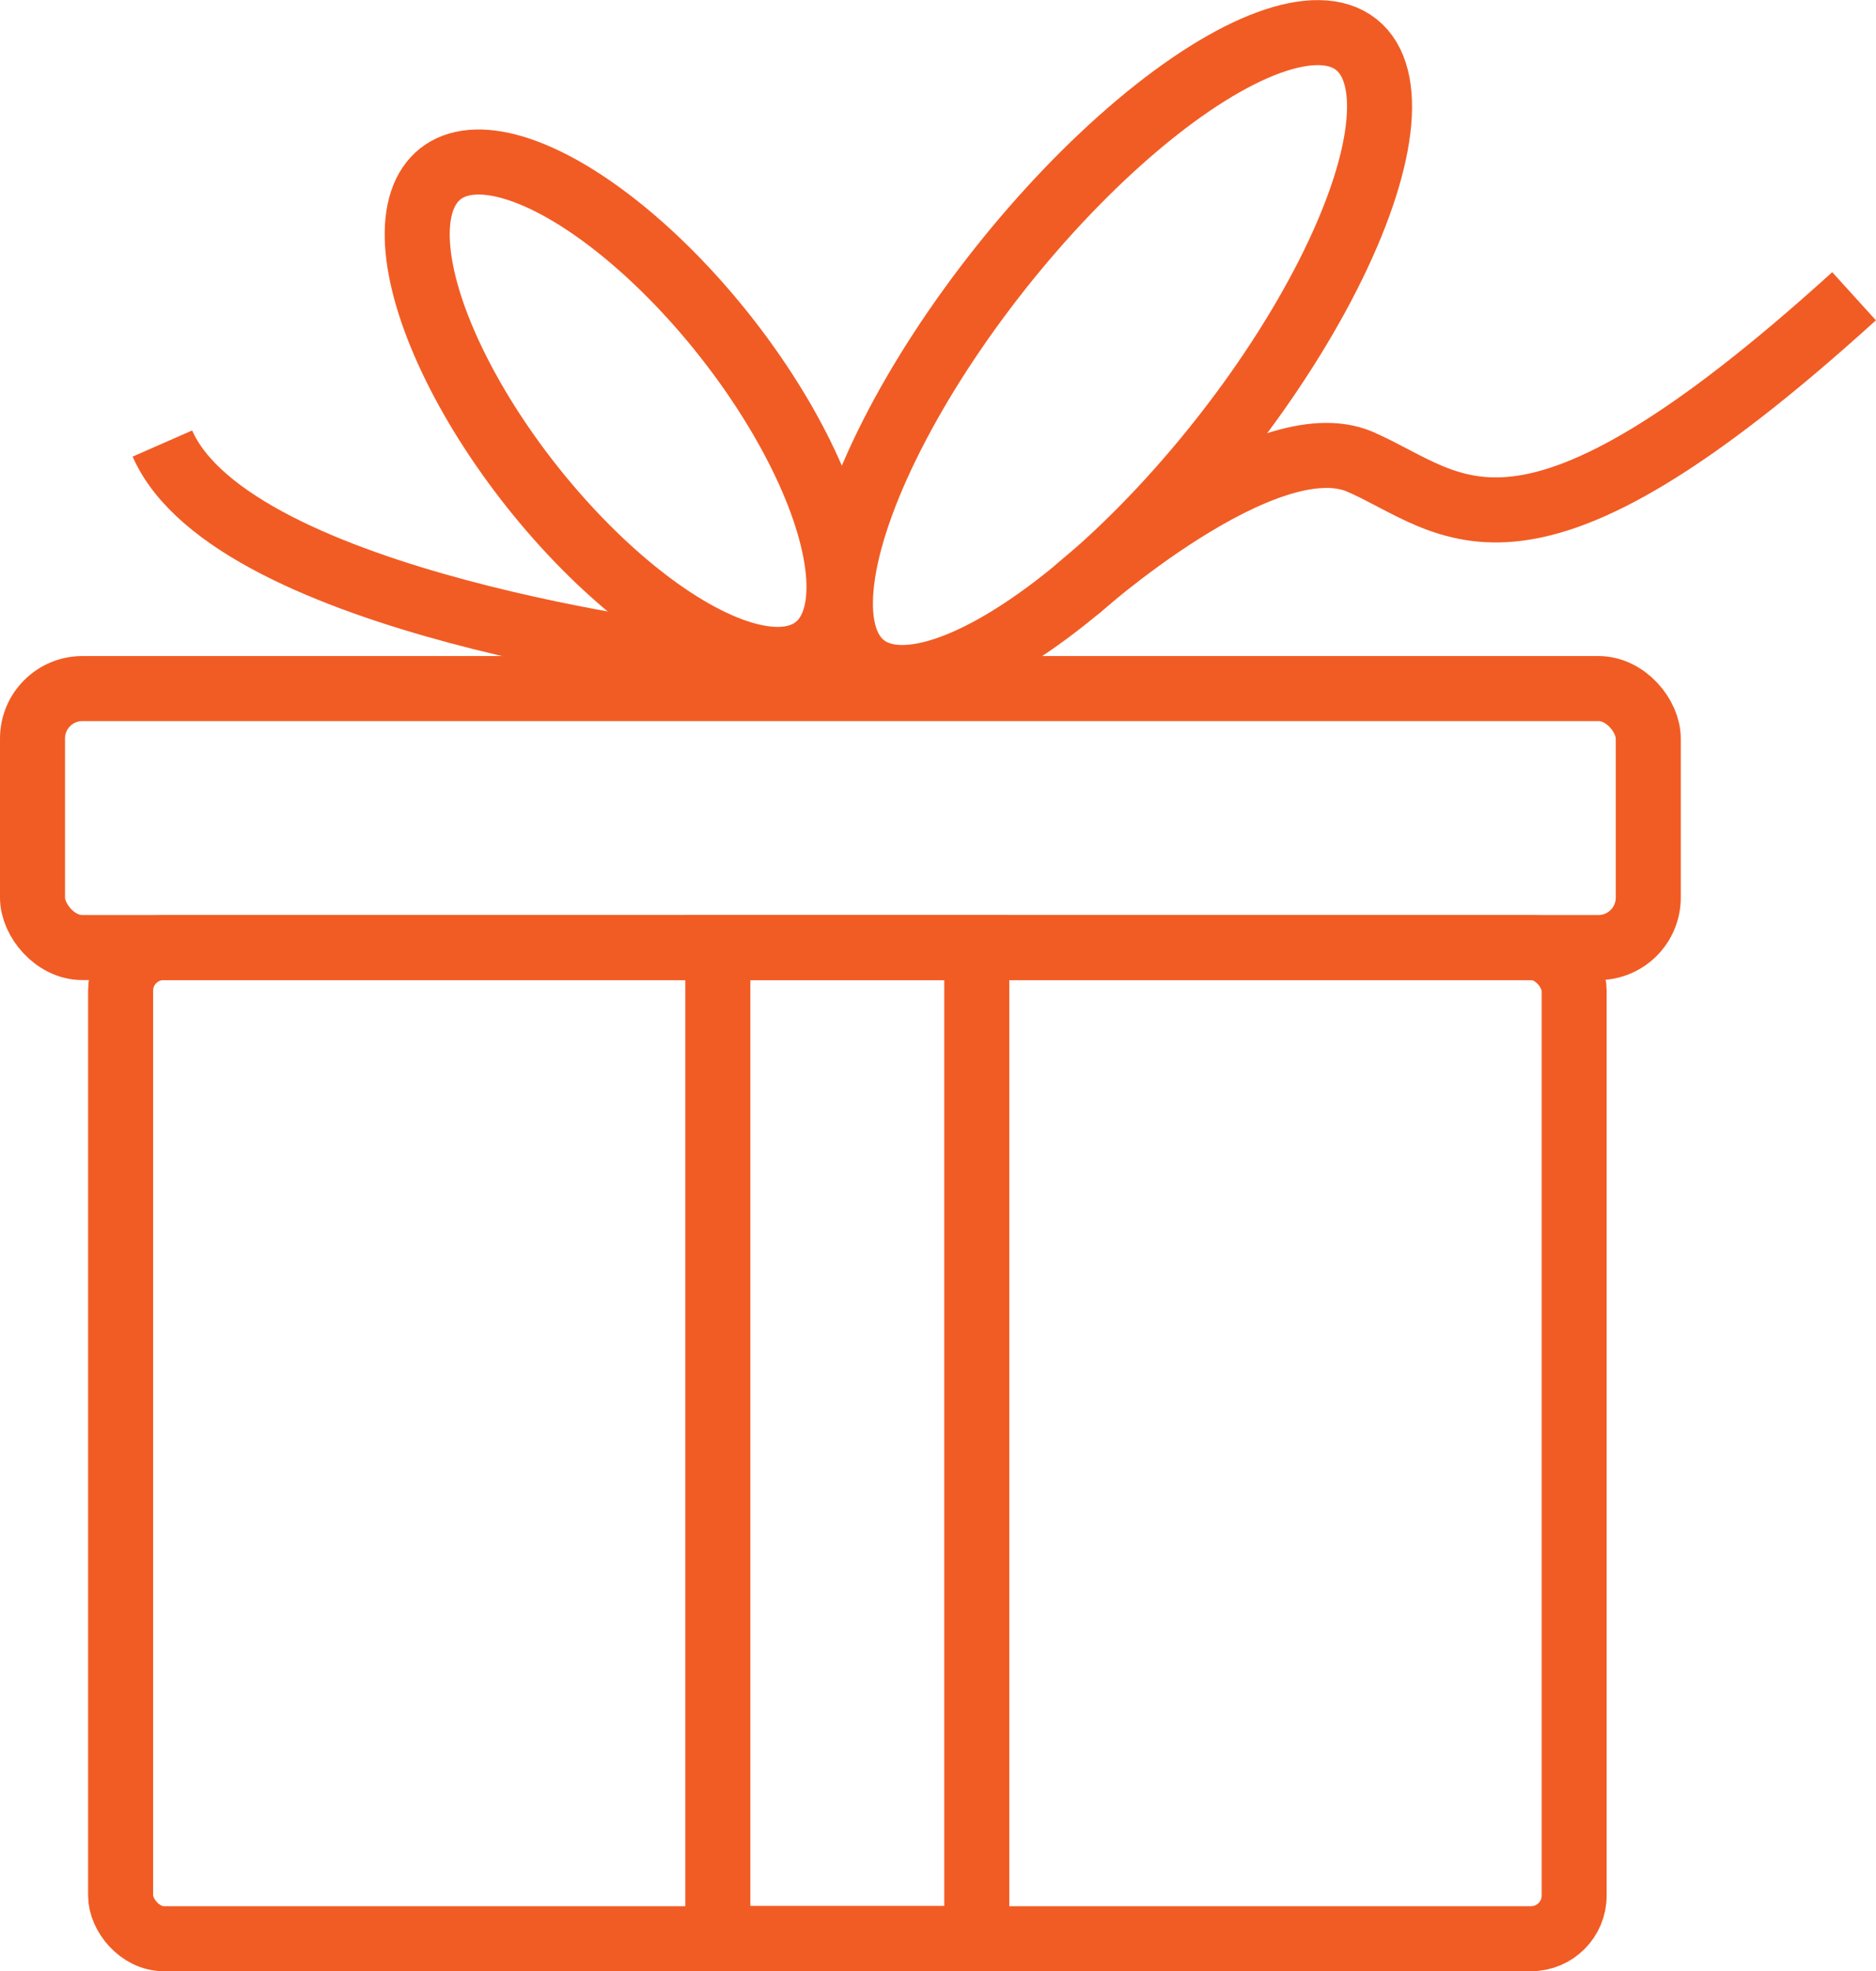 <?xml version="1.0" encoding="UTF-8"?>
<svg id="Layer_2" xmlns="http://www.w3.org/2000/svg" viewBox="0 0 115.41 121.23">
  <defs>
    <style>
      .cls-1 {
        fill: none;
        stroke: #f15c24;
        stroke-miterlimit: 10;
        stroke-width: 4px;
      }
    </style>
  </defs>
  <g id="Layer_2-2" data-name="Layer_2">
    <g>
      <rect class="cls-1" x="2" y="42.35" width="99.4" height="15.93" rx="3.07" ry="3.07"/>
      <rect class="cls-1" x="7.42" y="58.28" width="89.42" height="60.96" rx="2.65" ry="2.65"/>
      <rect class="cls-1" x="21.65" y="80.79" width="60.96" height="15.93" transform="translate(-36.63 140.88) rotate(-90)"/>
      <ellipse class="cls-1" cx="68.29" cy="21.84" rx="24.38" ry="8.6" transform="translate(8.73 61.76) rotate(-51.57)"/>
      <ellipse class="cls-1" cx="38.64" cy="25.26" rx="7.53" ry="18.59" transform="translate(-7.33 29.49) rotate(-38.43)"/>
      <path class="cls-1" d="M66.16,36.34s11.69-10.48,17.53-7.93,9.77,8.5,30.37-10.19"/>
      <path class="cls-1" d="M43.12,40.52s-28.78-3.33-33.13-13.24"/>
    </g>
  </g>
</svg>